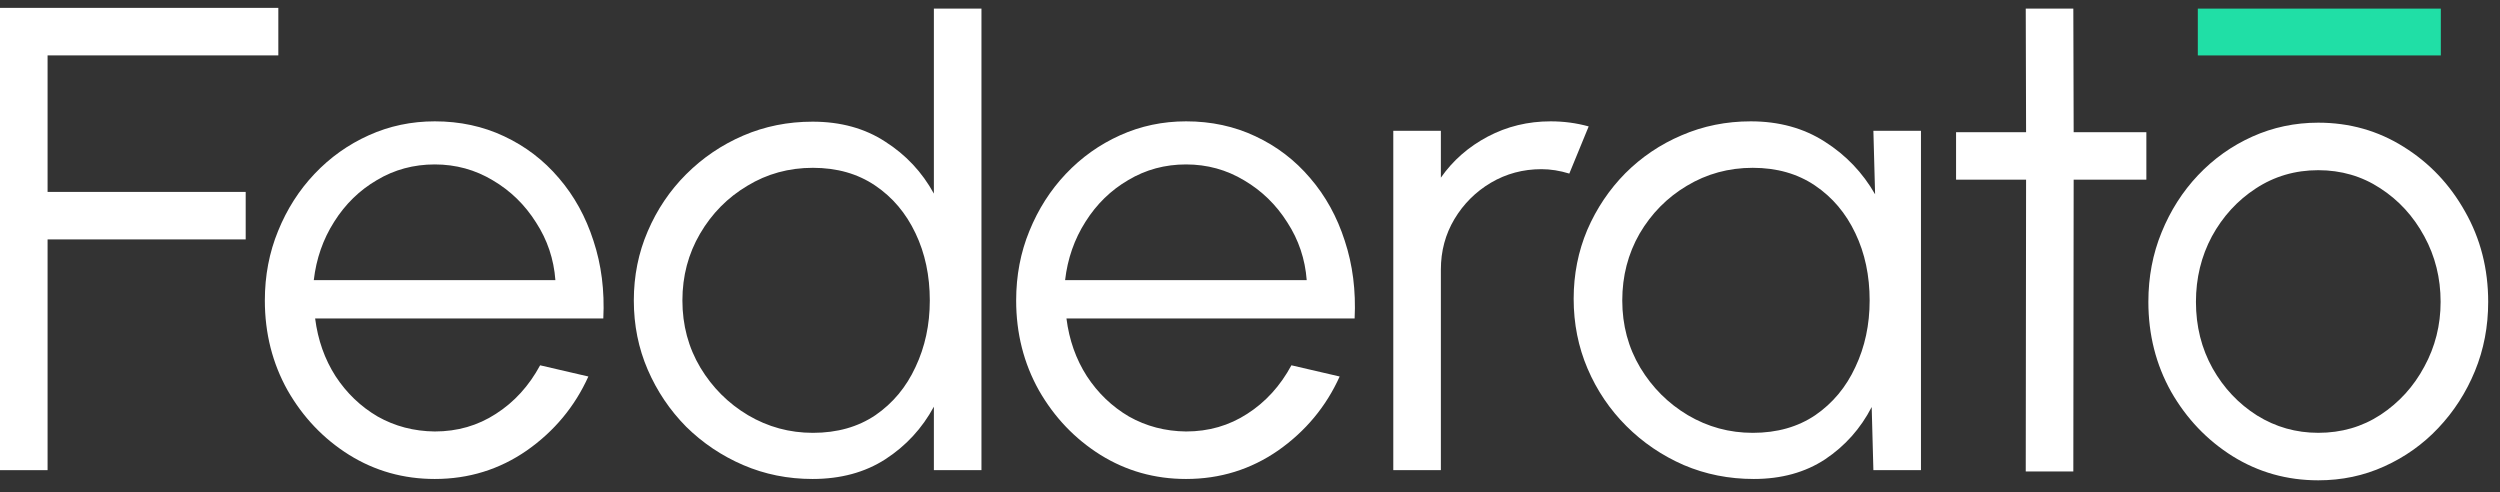 <svg width="127" height="25" viewBox="0 0 127 25" fill="none" xmlns="http://www.w3.org/2000/svg">
<rect x="0" y="0" width="127" height="25" fill="#333333" stroke="none"/>
<path d="M47.441 0.438H49.858V23.884H47.441V20.66C46.843 21.764 46.02 22.654 44.972 23.332C43.937 23.998 42.705 24.332 41.278 24.332C40.024 24.332 38.85 24.096 37.756 23.625C36.663 23.154 35.696 22.505 34.856 21.677C34.028 20.838 33.377 19.873 32.905 18.781C32.434 17.69 32.198 16.518 32.198 15.265C32.198 14.012 32.434 12.84 32.905 11.749C33.377 10.646 34.028 9.68 34.856 8.853C35.696 8.014 36.663 7.359 37.756 6.888C38.85 6.417 40.024 6.181 41.278 6.181C42.705 6.181 43.937 6.52 44.972 7.198C46.02 7.865 46.843 8.744 47.441 9.835V0.438ZM41.295 21.988C42.527 21.988 43.586 21.689 44.472 21.091C45.358 20.482 46.037 19.666 46.509 18.643C46.992 17.621 47.234 16.495 47.234 15.265C47.234 14.001 46.992 12.863 46.509 11.852C46.025 10.829 45.341 10.019 44.454 9.422C43.568 8.824 42.515 8.525 41.295 8.525C40.075 8.525 38.965 8.83 37.964 9.439C36.962 10.036 36.162 10.847 35.564 11.869C34.965 12.892 34.666 14.024 34.666 15.265C34.666 16.518 34.971 17.655 35.581 18.678C36.191 19.689 36.997 20.494 37.998 21.091C39.011 21.689 40.11 21.988 41.295 21.988Z" fill="white"/>
<path d="M60.252 24.332C58.664 24.332 57.214 23.924 55.902 23.108C54.602 22.292 53.56 21.2 52.778 19.833C52.006 18.454 51.621 16.931 51.621 15.265C51.621 14.001 51.845 12.823 52.294 11.731C52.743 10.628 53.359 9.663 54.141 8.836C54.935 7.997 55.856 7.342 56.903 6.871C57.951 6.399 59.067 6.164 60.252 6.164C61.53 6.164 62.704 6.417 63.774 6.922C64.856 7.428 65.782 8.135 66.553 9.042C67.336 9.95 67.923 11.013 68.314 12.231C68.717 13.449 68.884 14.765 68.815 16.179H54.176C54.314 17.27 54.659 18.247 55.212 19.109C55.776 19.971 56.489 20.654 57.352 21.16C58.227 21.654 59.194 21.907 60.252 21.919C61.403 21.919 62.439 21.62 63.36 21.022C64.292 20.425 65.04 19.603 65.604 18.557L68.055 19.126C67.365 20.654 66.323 21.907 64.931 22.884C63.538 23.849 61.979 24.332 60.252 24.332ZM54.107 14.231H66.381C66.3 13.162 65.972 12.185 65.397 11.3C64.833 10.404 64.102 9.692 63.204 9.163C62.307 8.623 61.323 8.353 60.252 8.353C59.182 8.353 58.204 8.617 57.318 9.146C56.431 9.663 55.706 10.37 55.142 11.266C54.579 12.151 54.233 13.139 54.107 14.231Z" fill="white"/>
<path d="M70.779 23.884V6.646H73.196V9.025C73.806 8.152 74.6 7.457 75.578 6.939C76.556 6.422 77.621 6.164 78.772 6.164C79.439 6.164 80.084 6.25 80.705 6.422L79.721 8.818C79.238 8.669 78.766 8.594 78.306 8.594C77.374 8.594 76.516 8.824 75.734 9.284C74.963 9.743 74.347 10.358 73.886 11.128C73.426 11.898 73.196 12.754 73.196 13.697V23.884H70.779Z" fill="white"/>
<path d="M95.168 6.646H97.585V23.884H95.168L95.082 20.677C94.518 21.769 93.73 22.654 92.717 23.332C91.704 23.998 90.496 24.332 89.092 24.332C87.826 24.332 86.641 24.096 85.536 23.625C84.431 23.142 83.458 22.482 82.618 21.643C81.778 20.804 81.122 19.833 80.65 18.73C80.178 17.627 79.942 16.443 79.942 15.179C79.942 13.938 80.173 12.771 80.633 11.68C81.105 10.588 81.749 9.629 82.566 8.801C83.395 7.974 84.35 7.33 85.432 6.871C86.525 6.399 87.694 6.164 88.936 6.164C90.375 6.164 91.629 6.509 92.7 7.198C93.77 7.876 94.622 8.767 95.255 9.87L95.168 6.646ZM89.04 21.988C90.272 21.988 91.33 21.689 92.216 21.091C93.103 20.482 93.782 19.666 94.254 18.643C94.737 17.621 94.978 16.495 94.978 15.265C94.978 14.001 94.737 12.863 94.254 11.852C93.77 10.829 93.085 10.019 92.199 9.422C91.313 8.824 90.26 8.525 89.04 8.525C87.82 8.525 86.704 8.83 85.691 9.439C84.69 10.036 83.89 10.847 83.291 11.869C82.704 12.892 82.411 14.024 82.411 15.265C82.411 16.518 82.716 17.655 83.326 18.678C83.936 19.689 84.742 20.494 85.743 21.091C86.756 21.689 87.855 21.988 89.04 21.988Z" fill="white"/>
<path d="M109.035 9.128H105.342L105.325 23.952H102.908L102.925 9.128H99.368V6.715H102.925L102.908 0.438H105.325L105.342 6.715H109.035V9.128Z" fill="white"/>
<path d="M123.994 0.438H111.649V2.816H123.994V0.438Z" fill="#20DFA6"/>
<path d="M117.768 24.4C116.18 24.4 114.73 23.992 113.418 23.177C112.118 22.361 111.076 21.269 110.294 19.901C109.522 18.523 109.137 17 109.137 15.334C109.137 14.07 109.361 12.892 109.81 11.8C110.259 10.697 110.875 9.732 111.657 8.904C112.451 8.065 113.372 7.41 114.419 6.939C115.467 6.468 116.583 6.232 117.768 6.232C119.357 6.232 120.801 6.64 122.102 7.456C123.414 8.272 124.455 9.37 125.226 10.749C126.009 12.127 126.4 13.656 126.4 15.334C126.4 16.586 126.176 17.758 125.727 18.85C125.278 19.942 124.656 20.907 123.862 21.746C123.08 22.573 122.165 23.223 121.118 23.694C120.082 24.165 118.965 24.4 117.768 24.4ZM117.768 21.987C118.942 21.987 119.995 21.683 120.928 21.074C121.871 20.453 122.614 19.637 123.155 18.626C123.707 17.615 123.983 16.517 123.983 15.334C123.983 14.127 123.707 13.018 123.155 12.007C122.602 10.984 121.854 10.168 120.91 9.559C119.978 8.95 118.931 8.646 117.768 8.646C116.595 8.646 115.536 8.956 114.592 9.576C113.66 10.185 112.918 10.996 112.365 12.007C111.824 13.018 111.554 14.127 111.554 15.334C111.554 16.575 111.836 17.701 112.4 18.712C112.964 19.712 113.717 20.511 114.661 21.108C115.605 21.694 116.641 21.987 117.768 21.987Z" fill="white"/>
<path d="M0 23.884V0.4H14.139V2.814H2.417V9.749H12.481V12.162H2.417V23.884H0Z" fill="white"/>
<path d="M22.086 24.332C20.498 24.332 19.048 23.924 17.736 23.108C16.435 22.292 15.394 21.2 14.611 19.833C13.84 18.454 13.454 16.931 13.454 15.265C13.454 14.001 13.679 12.823 14.128 11.731C14.576 10.628 15.192 9.663 15.975 8.836C16.769 7.997 17.69 7.342 18.737 6.871C19.784 6.399 20.901 6.164 22.086 6.164C23.363 6.164 24.537 6.417 25.608 6.922C26.689 7.428 27.616 8.135 28.387 9.042C29.17 9.95 29.756 11.013 30.148 12.231C30.551 13.449 30.718 14.765 30.648 16.179H16.009C16.148 17.27 16.493 18.247 17.045 19.109C17.609 19.971 18.323 20.655 19.186 21.16C20.06 21.654 21.027 21.907 22.086 21.919C23.237 21.919 24.273 21.62 25.193 21.022C26.125 20.425 26.874 19.603 27.438 18.557L29.889 19.126C29.198 20.655 28.157 21.907 26.764 22.884C25.372 23.849 23.812 24.332 22.086 24.332ZM15.94 14.231H28.214C28.134 13.162 27.806 12.185 27.23 11.3C26.666 10.404 25.936 9.692 25.038 9.163C24.14 8.623 23.156 8.353 22.086 8.353C21.016 8.353 20.037 8.617 19.151 9.146C18.265 9.663 17.54 10.37 16.976 11.266C16.412 12.151 16.067 13.139 15.94 14.231Z" fill="white"/>
</svg>
